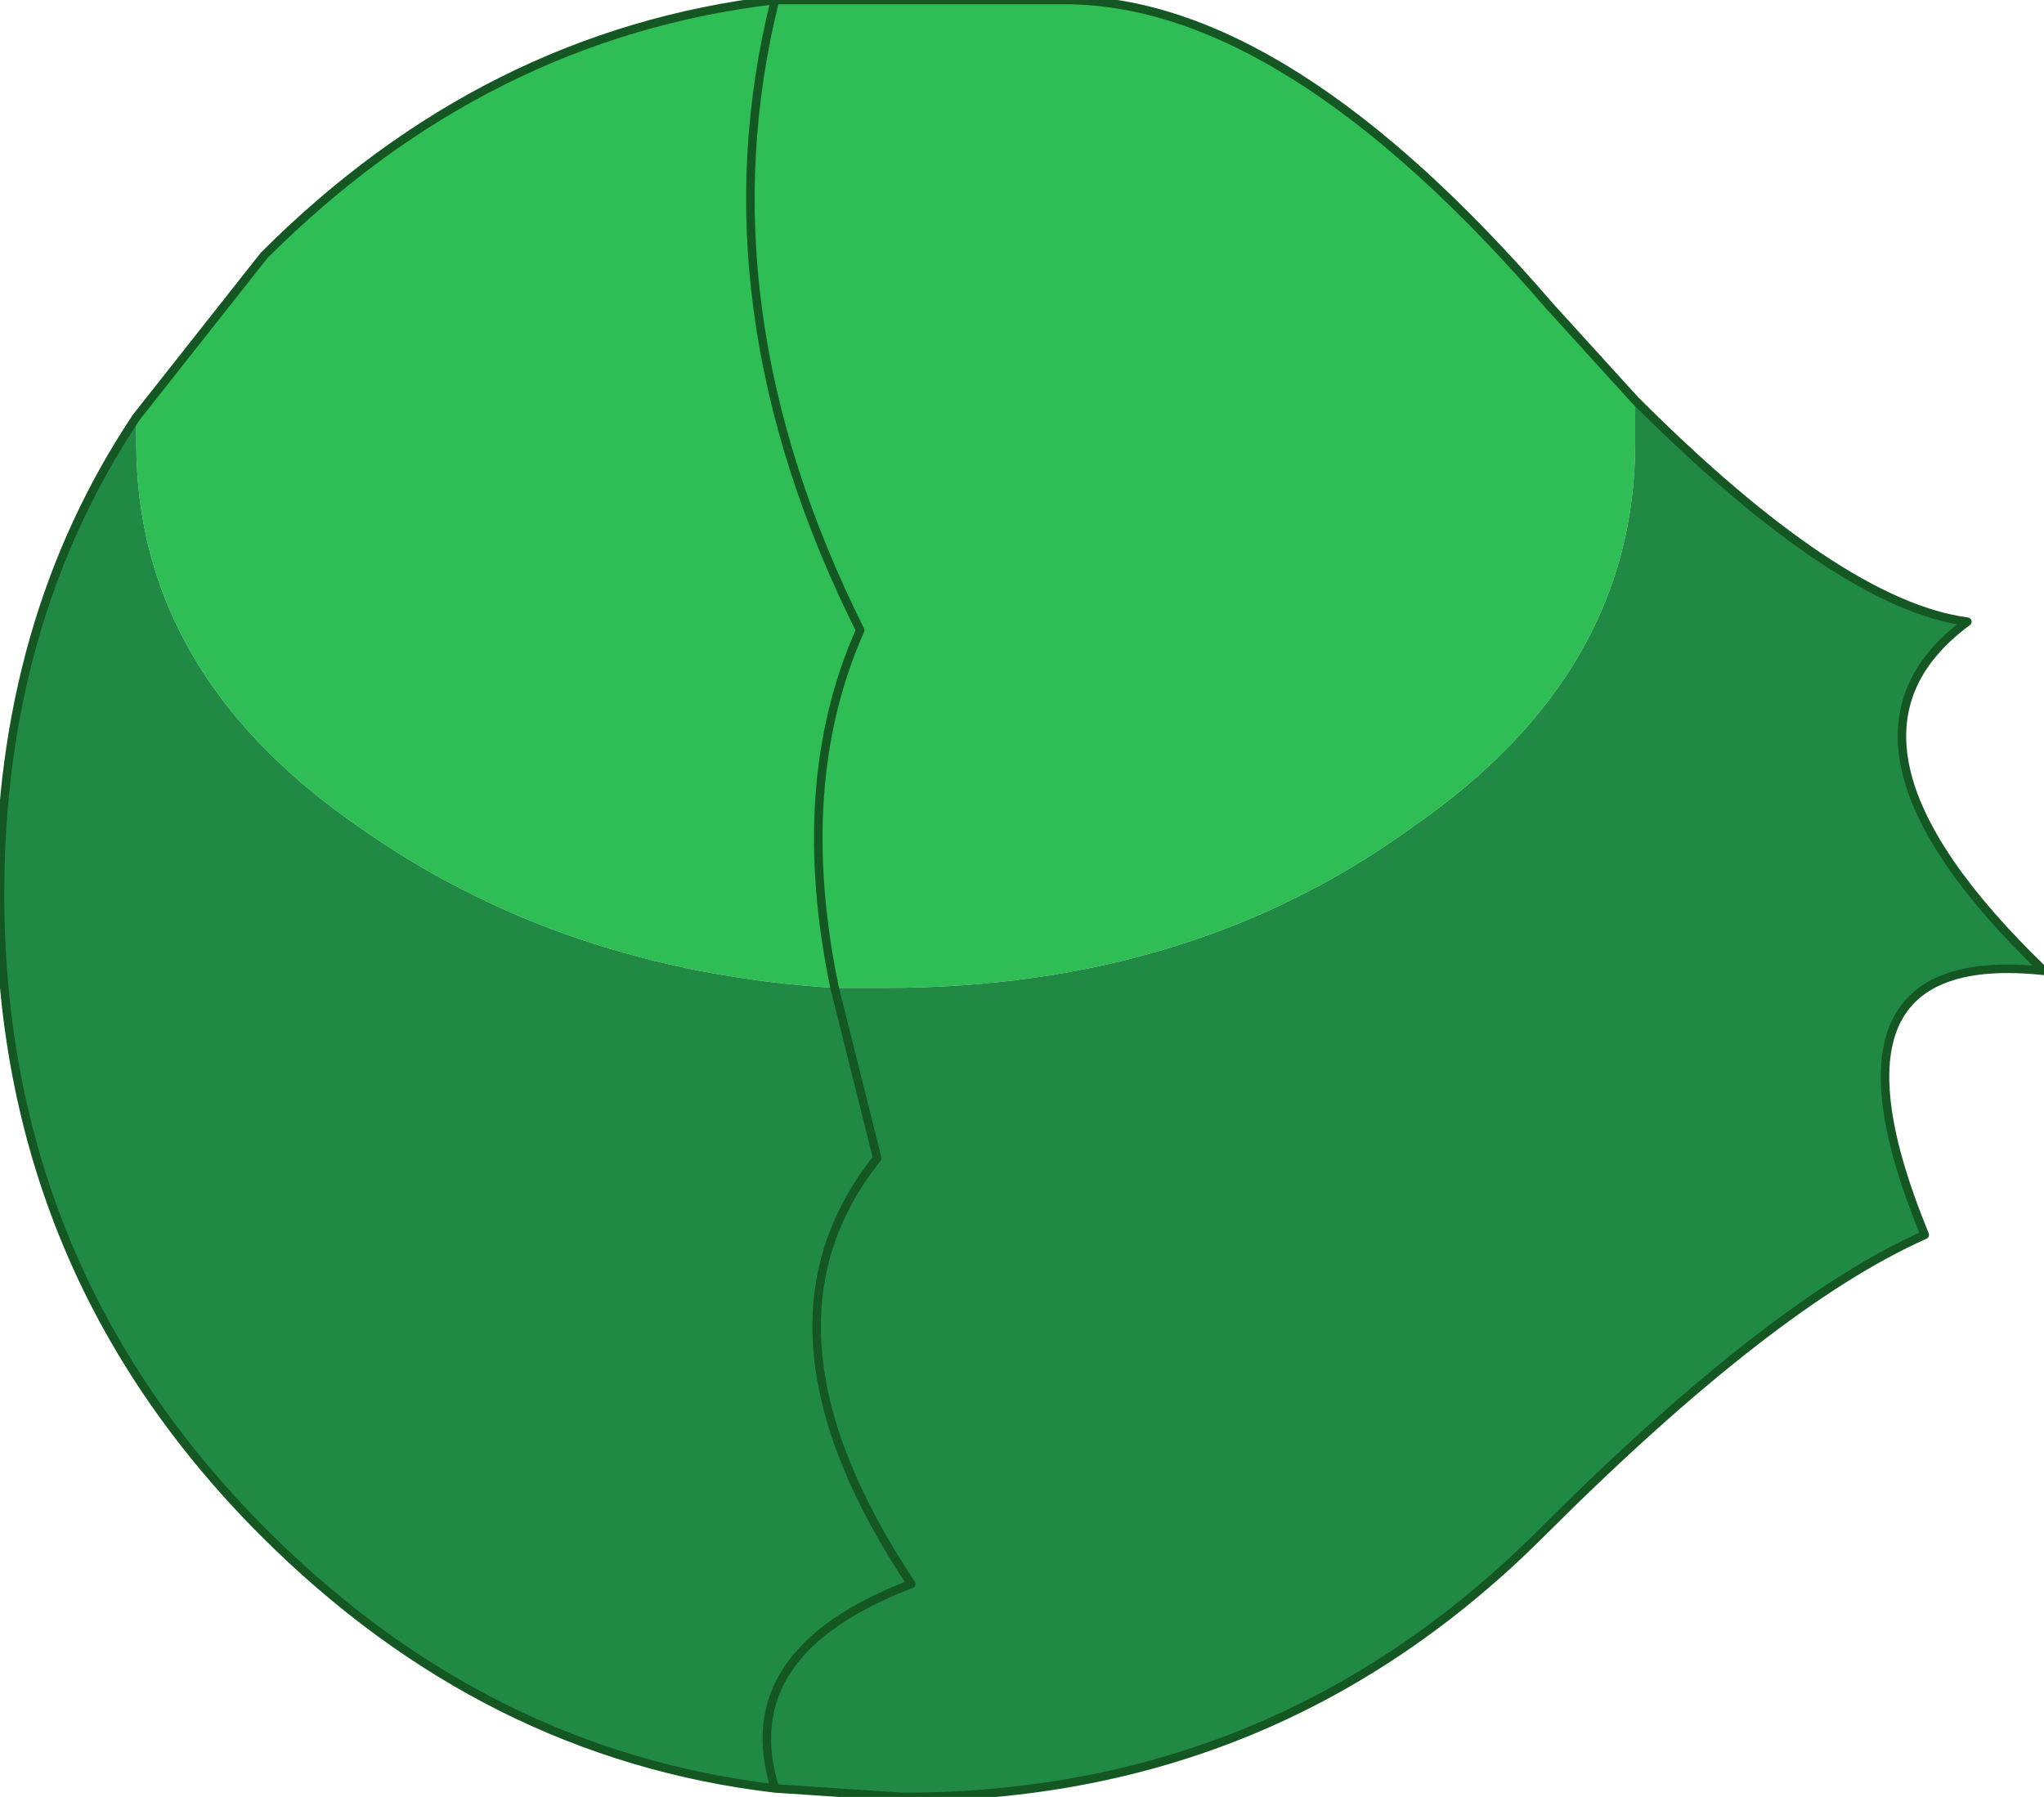 <?xml version="1.0" encoding="UTF-8" standalone="no"?>
<svg xmlns:xlink="http://www.w3.org/1999/xlink" height="10.55px" width="12.0px" xmlns="http://www.w3.org/2000/svg">
  <g transform="matrix(1.0, 0.0, 0.0, 1.0, 6.0, 5.25)">
    <path d="M-5.2 -2.8 L-4.45 -3.75 Q-3.15 -5.05 -1.45 -5.25 L0.25 -5.25 Q1.55 -5.25 3.1 -3.45 L3.6 -2.9 3.6 -2.65 Q3.6 -1.3 2.3 -0.4 1.0 0.55 -0.8 0.55 L-1.1 0.55 Q-2.7 0.45 -3.9 -0.4 -5.2 -1.3 -5.2 -2.65 L-5.2 -2.8 M-1.45 -5.25 Q-1.9 -3.45 -0.95 -1.55 -1.35 -0.65 -1.1 0.55 -1.35 -0.65 -0.95 -1.55 -1.9 -3.45 -1.45 -5.25" fill="#2ebe55" fill-rule="evenodd" stroke="none"/>
    <path d="M3.6 -2.9 Q4.8 -1.7 5.55 -1.6 4.6 -0.9 6.0 0.45 4.6 0.3 5.3 2.0 4.4 2.4 3.05 3.75 1.5 5.3 -0.7 5.3 L-1.45 5.25 Q-3.15 5.05 -4.45 3.75 -6.0 2.2 -6.0 0.0 -6.0 -1.6 -5.2 -2.8 L-5.2 -2.65 Q-5.2 -1.3 -3.9 -0.4 -2.7 0.45 -1.1 0.55 L-0.8 0.55 Q1.0 0.55 2.3 -0.4 3.6 -1.3 3.6 -2.65 L3.6 -2.9 M-1.45 5.25 Q-1.7 4.45 -0.65 4.05 -1.65 2.55 -0.85 1.55 L-1.1 0.55 -0.85 1.55 Q-1.65 2.55 -0.65 4.05 -1.7 4.45 -1.45 5.25" fill="#208a45" fill-rule="evenodd" stroke="none"/>
    <path d="M3.6 -2.9 Q4.8 -1.7 5.55 -1.6 4.6 -0.9 6.0 0.45 4.6 0.3 5.3 2.0 4.4 2.4 3.05 3.75 1.5 5.3 -0.7 5.3 L-1.45 5.25 Q-3.15 5.05 -4.45 3.75 -6.0 2.2 -6.0 0.0 -6.0 -1.6 -5.2 -2.8 L-4.45 -3.75 Q-3.15 -5.05 -1.45 -5.25 L0.25 -5.25 Q1.55 -5.25 3.1 -3.45 L3.6 -2.9 M-1.1 0.55 L-0.85 1.55 Q-1.65 2.55 -0.65 4.05 -1.7 4.45 -1.45 5.25 M-1.1 0.55 Q-1.35 -0.65 -0.95 -1.55 -1.9 -3.45 -1.45 -5.25" fill="none" stroke="#155722" stroke-linecap="round" stroke-linejoin="round" stroke-width="0.05"/>
  </g>
</svg>
